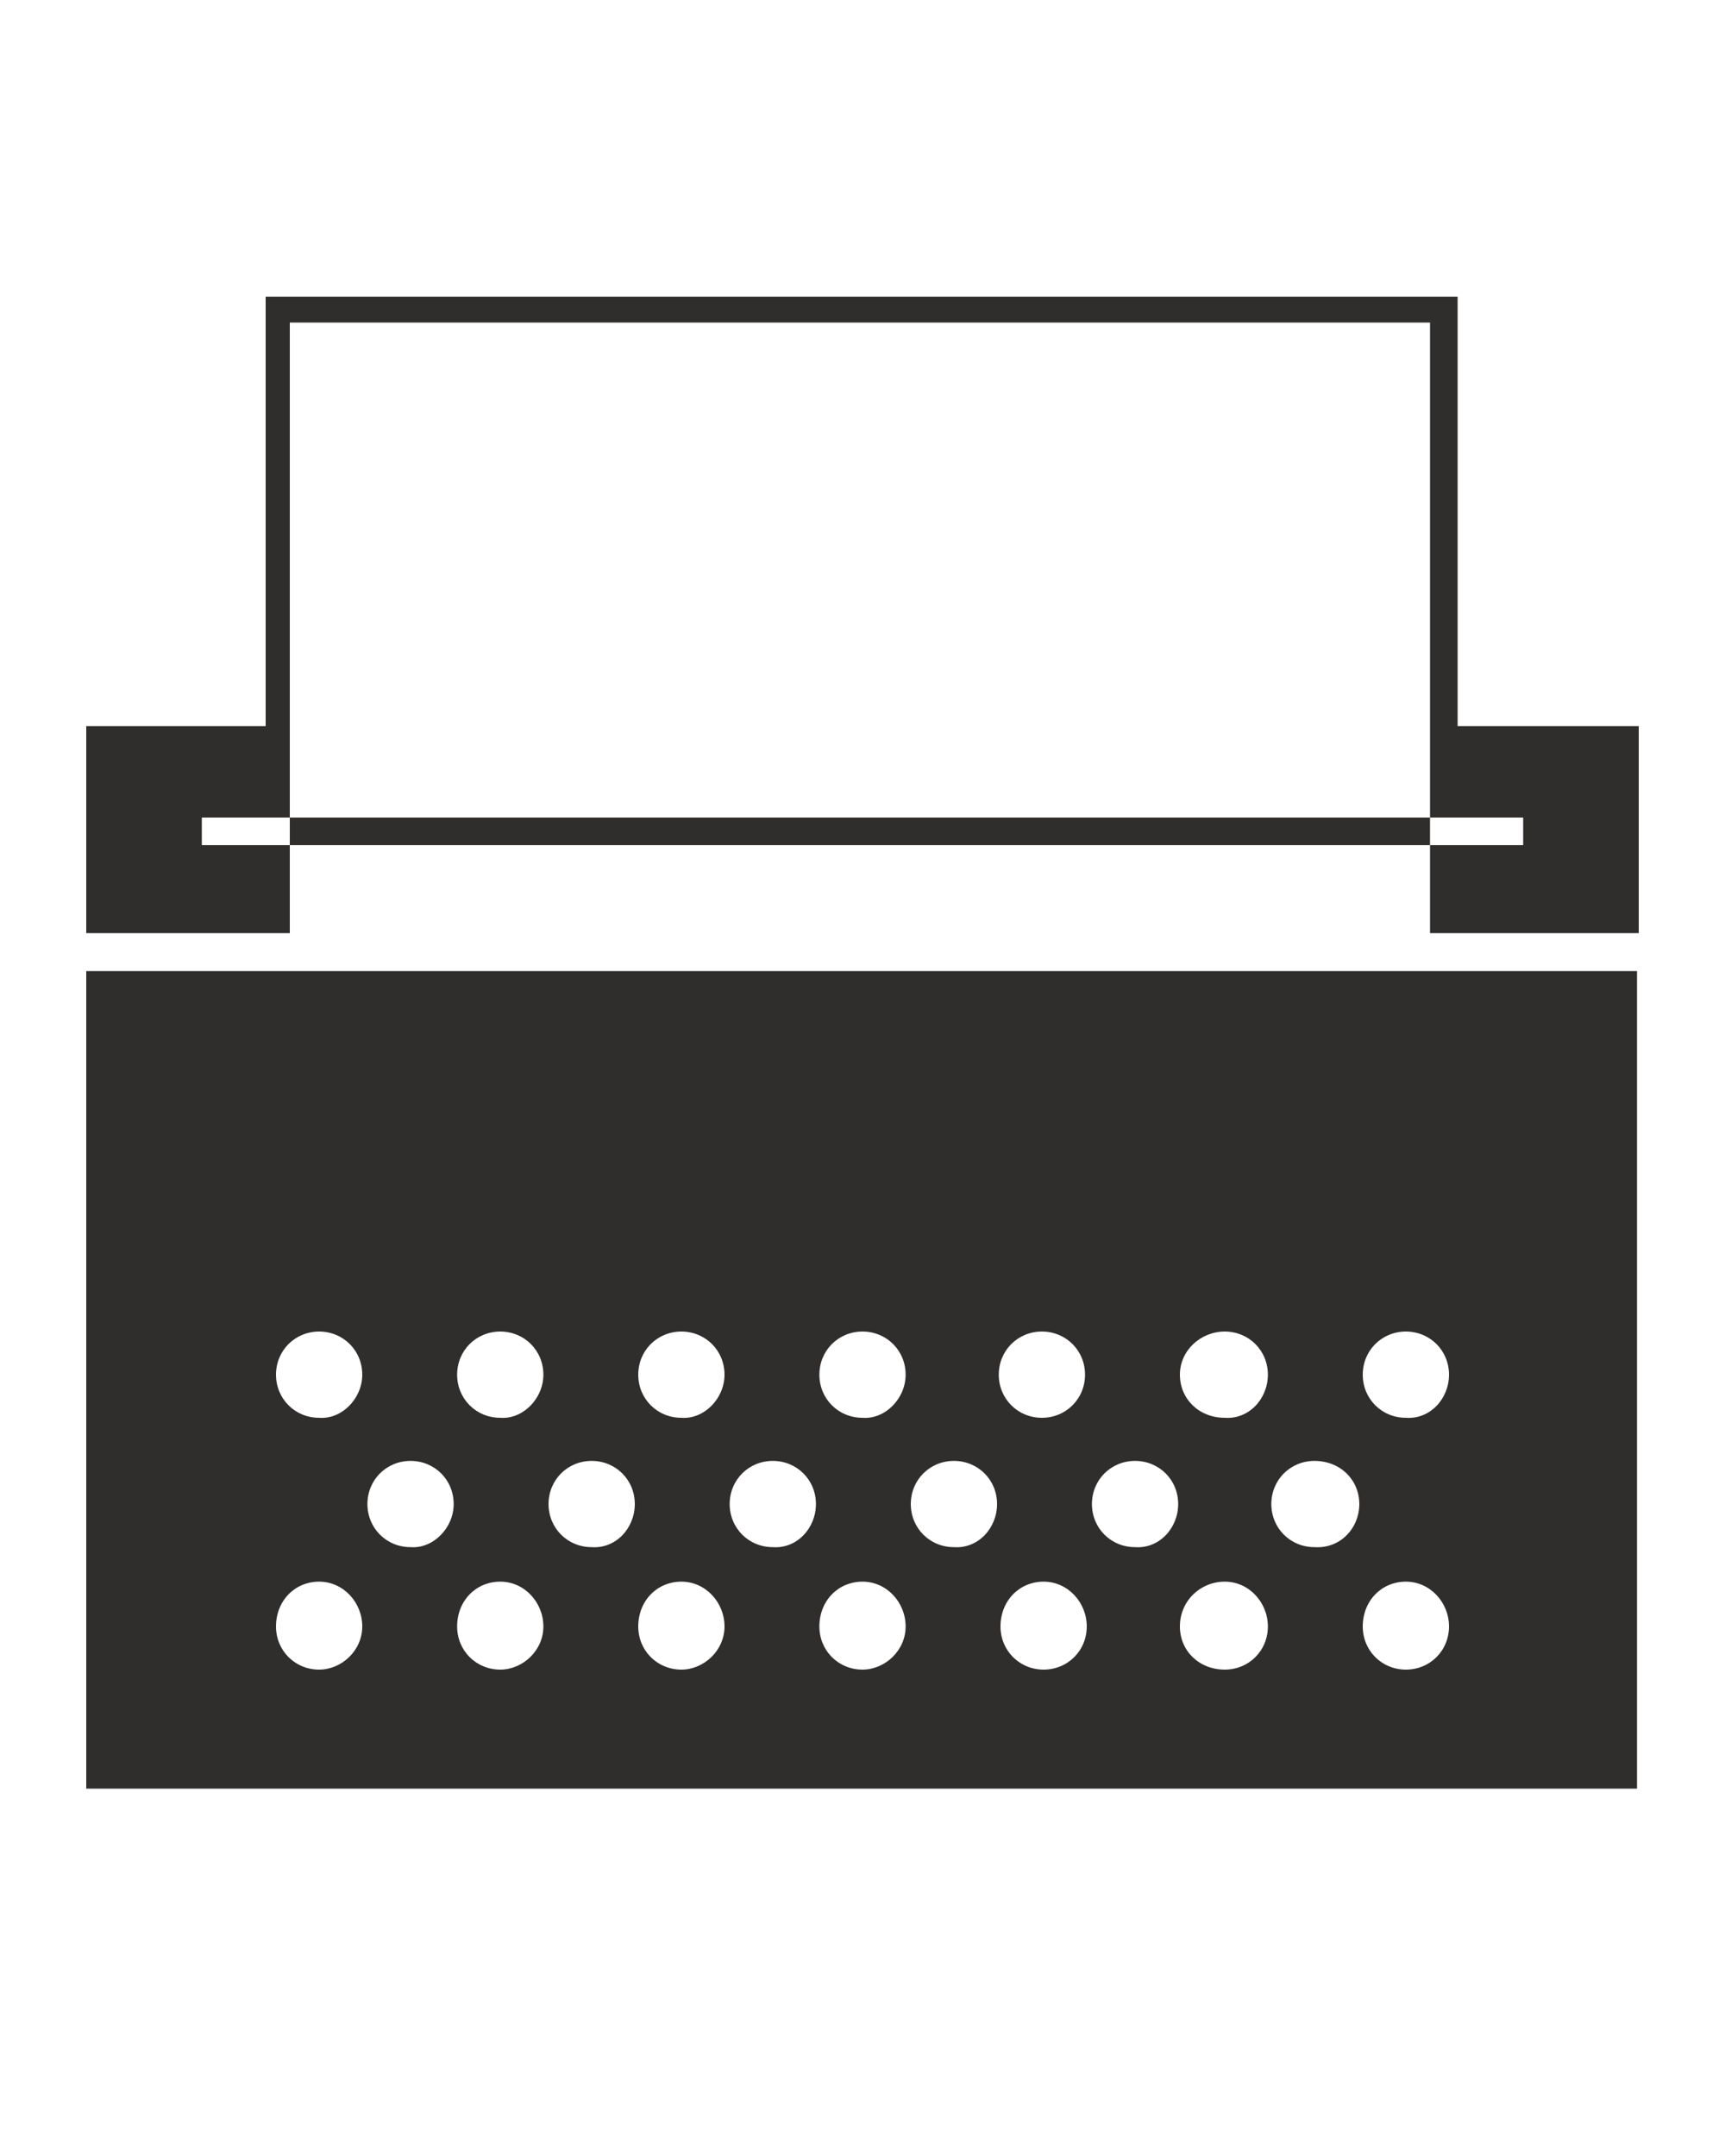 <?xml version="1.0" encoding="utf-8"?>
<!-- Generator: Adobe Illustrator 21.0.0, SVG Export Plug-In . SVG Version: 6.00 Build 0)  -->
<svg version="1.1" id="Layer_1" xmlns="http://www.w3.org/2000/svg" xmlns:xlink="http://www.w3.org/1999/xlink" x="0px" y="0px"
	 viewBox="0 0 100 125" style="enable-background:new 0 0 100 125;" xml:space="preserve">
<style type="text/css">
	.st0{fill:#302D2D;}
</style>
<g>
	<path class="st0" d="M5,54.1v-9.5v-2.5h10.4V17.2h68.3h0.8v24.9H95v2.5v9.5H82.9c0-9.5,0-34.2,0-35.4c-1.5,0-64.6,0-66.1,0
		c0,1.2,0,25.9,0,35.4H5z M94.9,56.3v47.4H5V56.3H94.9z M57.9,79.7c0,1.4,1.1,2.5,2.5,2.5c1.4,0,2.5-1.1,2.5-2.5
		c0-1.4-1.1-2.5-2.5-2.5C59,77.2,57.9,78.3,57.9,79.7z M21,94.3c0-1.4-1.1-2.6-2.5-2.6c-1.4,0-2.5,1.1-2.5,2.6
		c0,1.4,1.1,2.5,2.5,2.5C19.8,96.8,21,95.7,21,94.3z M21,79.7c0-1.4-1.1-2.5-2.5-2.5c-1.4,0-2.5,1.1-2.5,2.5s1.1,2.5,2.5,2.5
		C19.8,82.3,21,81.1,21,79.7z M26.3,87.2c0-1.4-1.1-2.5-2.5-2.5c-1.4,0-2.5,1.1-2.5,2.5c0,1.4,1.1,2.5,2.5,2.5
		C25.1,89.8,26.3,88.6,26.3,87.2z M31.5,94.3c0-1.4-1.1-2.6-2.5-2.6c-1.4,0-2.5,1.1-2.5,2.6c0,1.4,1.1,2.5,2.5,2.5
		C30.3,96.8,31.5,95.7,31.5,94.3z M31.5,79.7c0-1.4-1.1-2.5-2.5-2.5c-1.4,0-2.5,1.1-2.5,2.5s1.1,2.5,2.5,2.5
		C30.3,82.3,31.5,81.1,31.5,79.7z M36.8,87.2c0-1.4-1.1-2.5-2.5-2.5c-1.4,0-2.5,1.1-2.5,2.5c0,1.4,1.1,2.5,2.5,2.5
		C35.7,89.8,36.8,88.6,36.8,87.2z M42,94.3c0-1.4-1.1-2.6-2.5-2.6c-1.4,0-2.5,1.1-2.5,2.6c0,1.4,1.1,2.5,2.5,2.5
		C40.8,96.8,42,95.7,42,94.3z M42,79.7c0-1.4-1.1-2.5-2.5-2.5c-1.4,0-2.5,1.1-2.5,2.5s1.1,2.5,2.5,2.5C40.8,82.3,42,81.1,42,79.7z
		 M47.3,87.2c0-1.4-1.1-2.5-2.5-2.5c-1.4,0-2.5,1.1-2.5,2.5c0,1.4,1.1,2.5,2.5,2.5C46.2,89.8,47.3,88.6,47.3,87.2z M52.5,94.3
		c0-1.4-1.1-2.6-2.5-2.6c-1.4,0-2.5,1.1-2.5,2.6c0,1.4,1.1,2.5,2.5,2.5C51.3,96.8,52.5,95.7,52.5,94.3z M52.5,79.7
		c0-1.4-1.1-2.5-2.5-2.5c-1.4,0-2.5,1.1-2.5,2.5s1.1,2.5,2.5,2.5C51.3,82.3,52.5,81.1,52.5,79.7z M57.8,87.2c0-1.4-1.1-2.5-2.5-2.5
		c-1.4,0-2.5,1.1-2.5,2.5c0,1.4,1.1,2.5,2.5,2.5C56.7,89.8,57.8,88.6,57.8,87.2z M63,94.3c0-1.4-1.1-2.6-2.5-2.6
		c-1.4,0-2.5,1.1-2.5,2.6c0,1.4,1.1,2.5,2.5,2.5C61.9,96.8,63,95.7,63,94.3z M68.3,87.2c0-1.4-1.1-2.5-2.5-2.5s-2.5,1.1-2.5,2.5
		c0,1.4,1.1,2.5,2.5,2.5C67.2,89.8,68.3,88.6,68.3,87.2z M73.5,94.3c0-1.4-1.1-2.6-2.5-2.6c-1.4,0-2.6,1.1-2.6,2.6
		c0,1.4,1.1,2.5,2.6,2.5C72.4,96.8,73.5,95.7,73.5,94.3z M73.5,79.7c0-1.4-1.1-2.5-2.5-2.5c-1.4,0-2.6,1.1-2.6,2.5s1.1,2.5,2.6,2.5
		C72.4,82.3,73.5,81.1,73.5,79.7z M78.8,87.2c0-1.4-1.1-2.5-2.6-2.5c-1.4,0-2.5,1.1-2.5,2.5c0,1.4,1.1,2.5,2.5,2.5
		C77.7,89.8,78.8,88.6,78.8,87.2z M84,94.3c0-1.4-1.1-2.6-2.5-2.6s-2.5,1.1-2.5,2.6c0,1.4,1.1,2.5,2.5,2.5
		C82.9,96.8,84,95.7,84,94.3z M84,79.7c0-1.4-1.1-2.5-2.5-2.5s-2.5,1.1-2.5,2.5s1.1,2.5,2.5,2.5C82.9,82.3,84,81.1,84,79.7z
		 M88.3,47.4H11.7V49h76.6L88.3,47.4L88.3,47.4z"/>
</g>
</svg>
